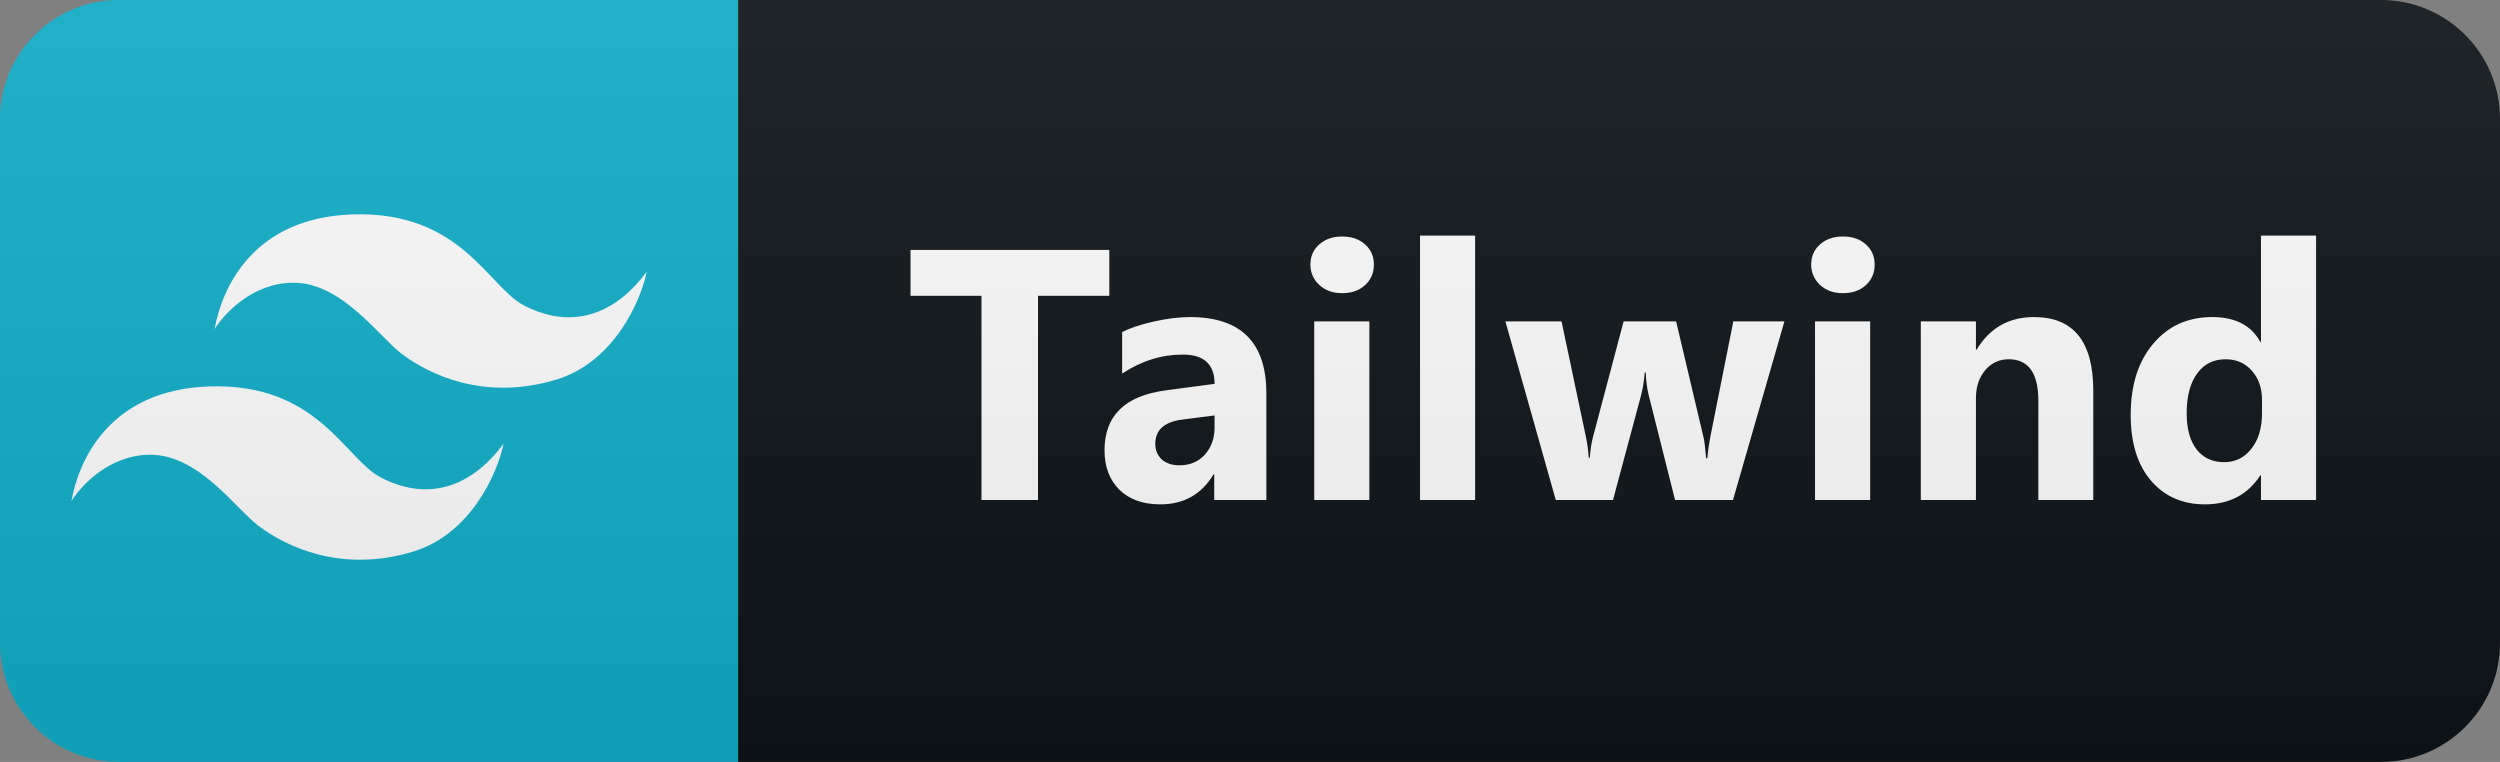 <svg width="105" height="32" viewBox="0 0 105 32" fill="none" xmlns="http://www.w3.org/2000/svg">
<rect x="0" y="0" width="105" height="32" fill="#808080" stroke="none"/>
<path d="M100 0H31V32H100C102.761 32 105 29.761 105 27V5C105 2.239 102.761 0 100 0Z" fill="#0F1418"/>
<path d="M31 0H5C2.239 0 0 2.239 0 5V27C0 29.761 2.239 32 5 32H31V0Z" fill="#12B0CC"/>
<path d="M14.818 9.005C10.567 9.14 9.304 12.176 9.014 13.821C9.391 13.212 10.58 11.874 12.33 11.874C14.37 11.874 15.923 14.15 16.871 14.861C18.022 15.724 20.335 16.864 23.372 15.94C25.793 15.203 26.916 12.633 27.162 11.413C25.99 13.005 24.214 13.962 22.016 12.834C20.503 12.058 19.371 8.86 14.818 9.005Z" fill="white"/>
<path d="M8.804 16.23C4.553 16.365 3.29 19.401 3 21.046C3.377 20.436 4.566 19.099 6.316 19.099C8.356 19.099 9.909 21.375 10.857 22.086C12.008 22.949 14.321 24.089 17.358 23.165C19.779 22.428 20.902 19.857 21.148 18.638C19.976 20.23 18.2 21.187 16.002 20.059C14.489 19.283 13.357 16.085 8.804 16.23Z" fill="white"/>
<path d="M46.591 12.423H43.596V21H41.222V12.423H38.242V10.497H46.591V12.423ZM53.187 21H50.997V19.923H50.968C50.465 20.763 49.72 21.183 48.734 21.183C48.007 21.183 47.433 20.978 47.013 20.568C46.598 20.153 46.39 19.601 46.39 18.913C46.39 17.457 47.252 16.618 48.976 16.393L51.012 16.122C51.012 15.302 50.568 14.892 49.679 14.892C48.785 14.892 47.936 15.158 47.13 15.69V13.947C47.452 13.781 47.892 13.634 48.448 13.507C49.01 13.38 49.52 13.317 49.979 13.317C52.118 13.317 53.187 14.384 53.187 16.518V21ZM51.012 17.953V17.448L49.65 17.623C48.898 17.721 48.522 18.061 48.522 18.642C48.522 18.905 48.612 19.123 48.793 19.294C48.978 19.459 49.227 19.543 49.54 19.543C49.974 19.543 50.328 19.394 50.602 19.096C50.875 18.793 51.012 18.412 51.012 17.953ZM56.37 12.313C55.98 12.313 55.66 12.199 55.411 11.969C55.162 11.735 55.037 11.449 55.037 11.112C55.037 10.766 55.162 10.482 55.411 10.263C55.66 10.043 55.98 9.933 56.37 9.933C56.766 9.933 57.086 10.043 57.33 10.263C57.579 10.482 57.703 10.766 57.703 11.112C57.703 11.464 57.579 11.752 57.33 11.977C57.086 12.201 56.766 12.313 56.37 12.313ZM57.513 21H55.198V13.5H57.513V21ZM61.955 21H59.641V9.896H61.955V21ZM74.945 13.5L72.785 21H70.353L69.247 16.605C69.174 16.312 69.132 15.993 69.123 15.646H69.079C69.045 16.027 68.996 16.337 68.932 16.576L67.746 21H65.343L63.227 13.5H65.585L66.618 18.393C66.667 18.622 66.703 18.9 66.728 19.227H66.772C66.796 18.886 66.84 18.598 66.903 18.363L68.192 13.5H70.397L71.554 18.393C71.584 18.515 71.618 18.798 71.657 19.242H71.708C71.733 18.959 71.772 18.676 71.825 18.393L72.799 13.5H74.945ZM77.403 12.313C77.013 12.313 76.693 12.199 76.444 11.969C76.195 11.735 76.07 11.449 76.07 11.112C76.07 10.766 76.195 10.482 76.444 10.263C76.693 10.043 77.013 9.933 77.403 9.933C77.799 9.933 78.119 10.043 78.363 10.263C78.612 10.482 78.736 10.766 78.736 11.112C78.736 11.464 78.612 11.752 78.363 11.977C78.119 12.201 77.799 12.313 77.403 12.313ZM78.546 21H76.231V13.5H78.546V21ZM87.918 21H85.611V16.832C85.611 15.67 85.196 15.089 84.365 15.089C83.965 15.089 83.636 15.243 83.377 15.551C83.118 15.858 82.989 16.249 82.989 16.723V21H80.674V13.5H82.989V14.687H83.018C83.57 13.773 84.373 13.317 85.427 13.317C87.088 13.317 87.918 14.347 87.918 16.408V21ZM97.275 21H94.961V19.967H94.931C94.404 20.778 93.63 21.183 92.609 21.183C91.672 21.183 90.918 20.854 90.346 20.194C89.775 19.53 89.489 18.605 89.489 17.419C89.489 16.178 89.804 15.185 90.434 14.438C91.064 13.69 91.889 13.317 92.91 13.317C93.877 13.317 94.55 13.664 94.931 14.357H94.961V9.896H97.275V21ZM95.004 17.352V16.789C95.004 16.3 94.863 15.895 94.58 15.573C94.296 15.251 93.928 15.089 93.474 15.089C92.961 15.089 92.561 15.292 92.273 15.697C91.984 16.098 91.84 16.649 91.84 17.352C91.84 18.012 91.98 18.52 92.258 18.876C92.536 19.232 92.922 19.411 93.415 19.411C93.884 19.411 94.265 19.223 94.558 18.847C94.856 18.471 95.004 17.973 95.004 17.352Z" fill="white"/>
<path d="M100 0H5C2.239 0 0 2.239 0 5V27C0 29.761 2.239 32 5 32H100C102.761 32 105 29.761 105 27V5C105 2.239 102.761 0 100 0Z" fill="url(#paint0_linear_22_2)"/>
<defs>
<linearGradient id="paint0_linear_22_2" x1="0" y1="0" x2="0" y2="32" gradientUnits="userSpaceOnUse">
<stop stop-color="#BBBBBB" stop-opacity="0.1"/>
<stop offset="1" stop-opacity="0.1"/>
</linearGradient>
</defs>
</svg>
